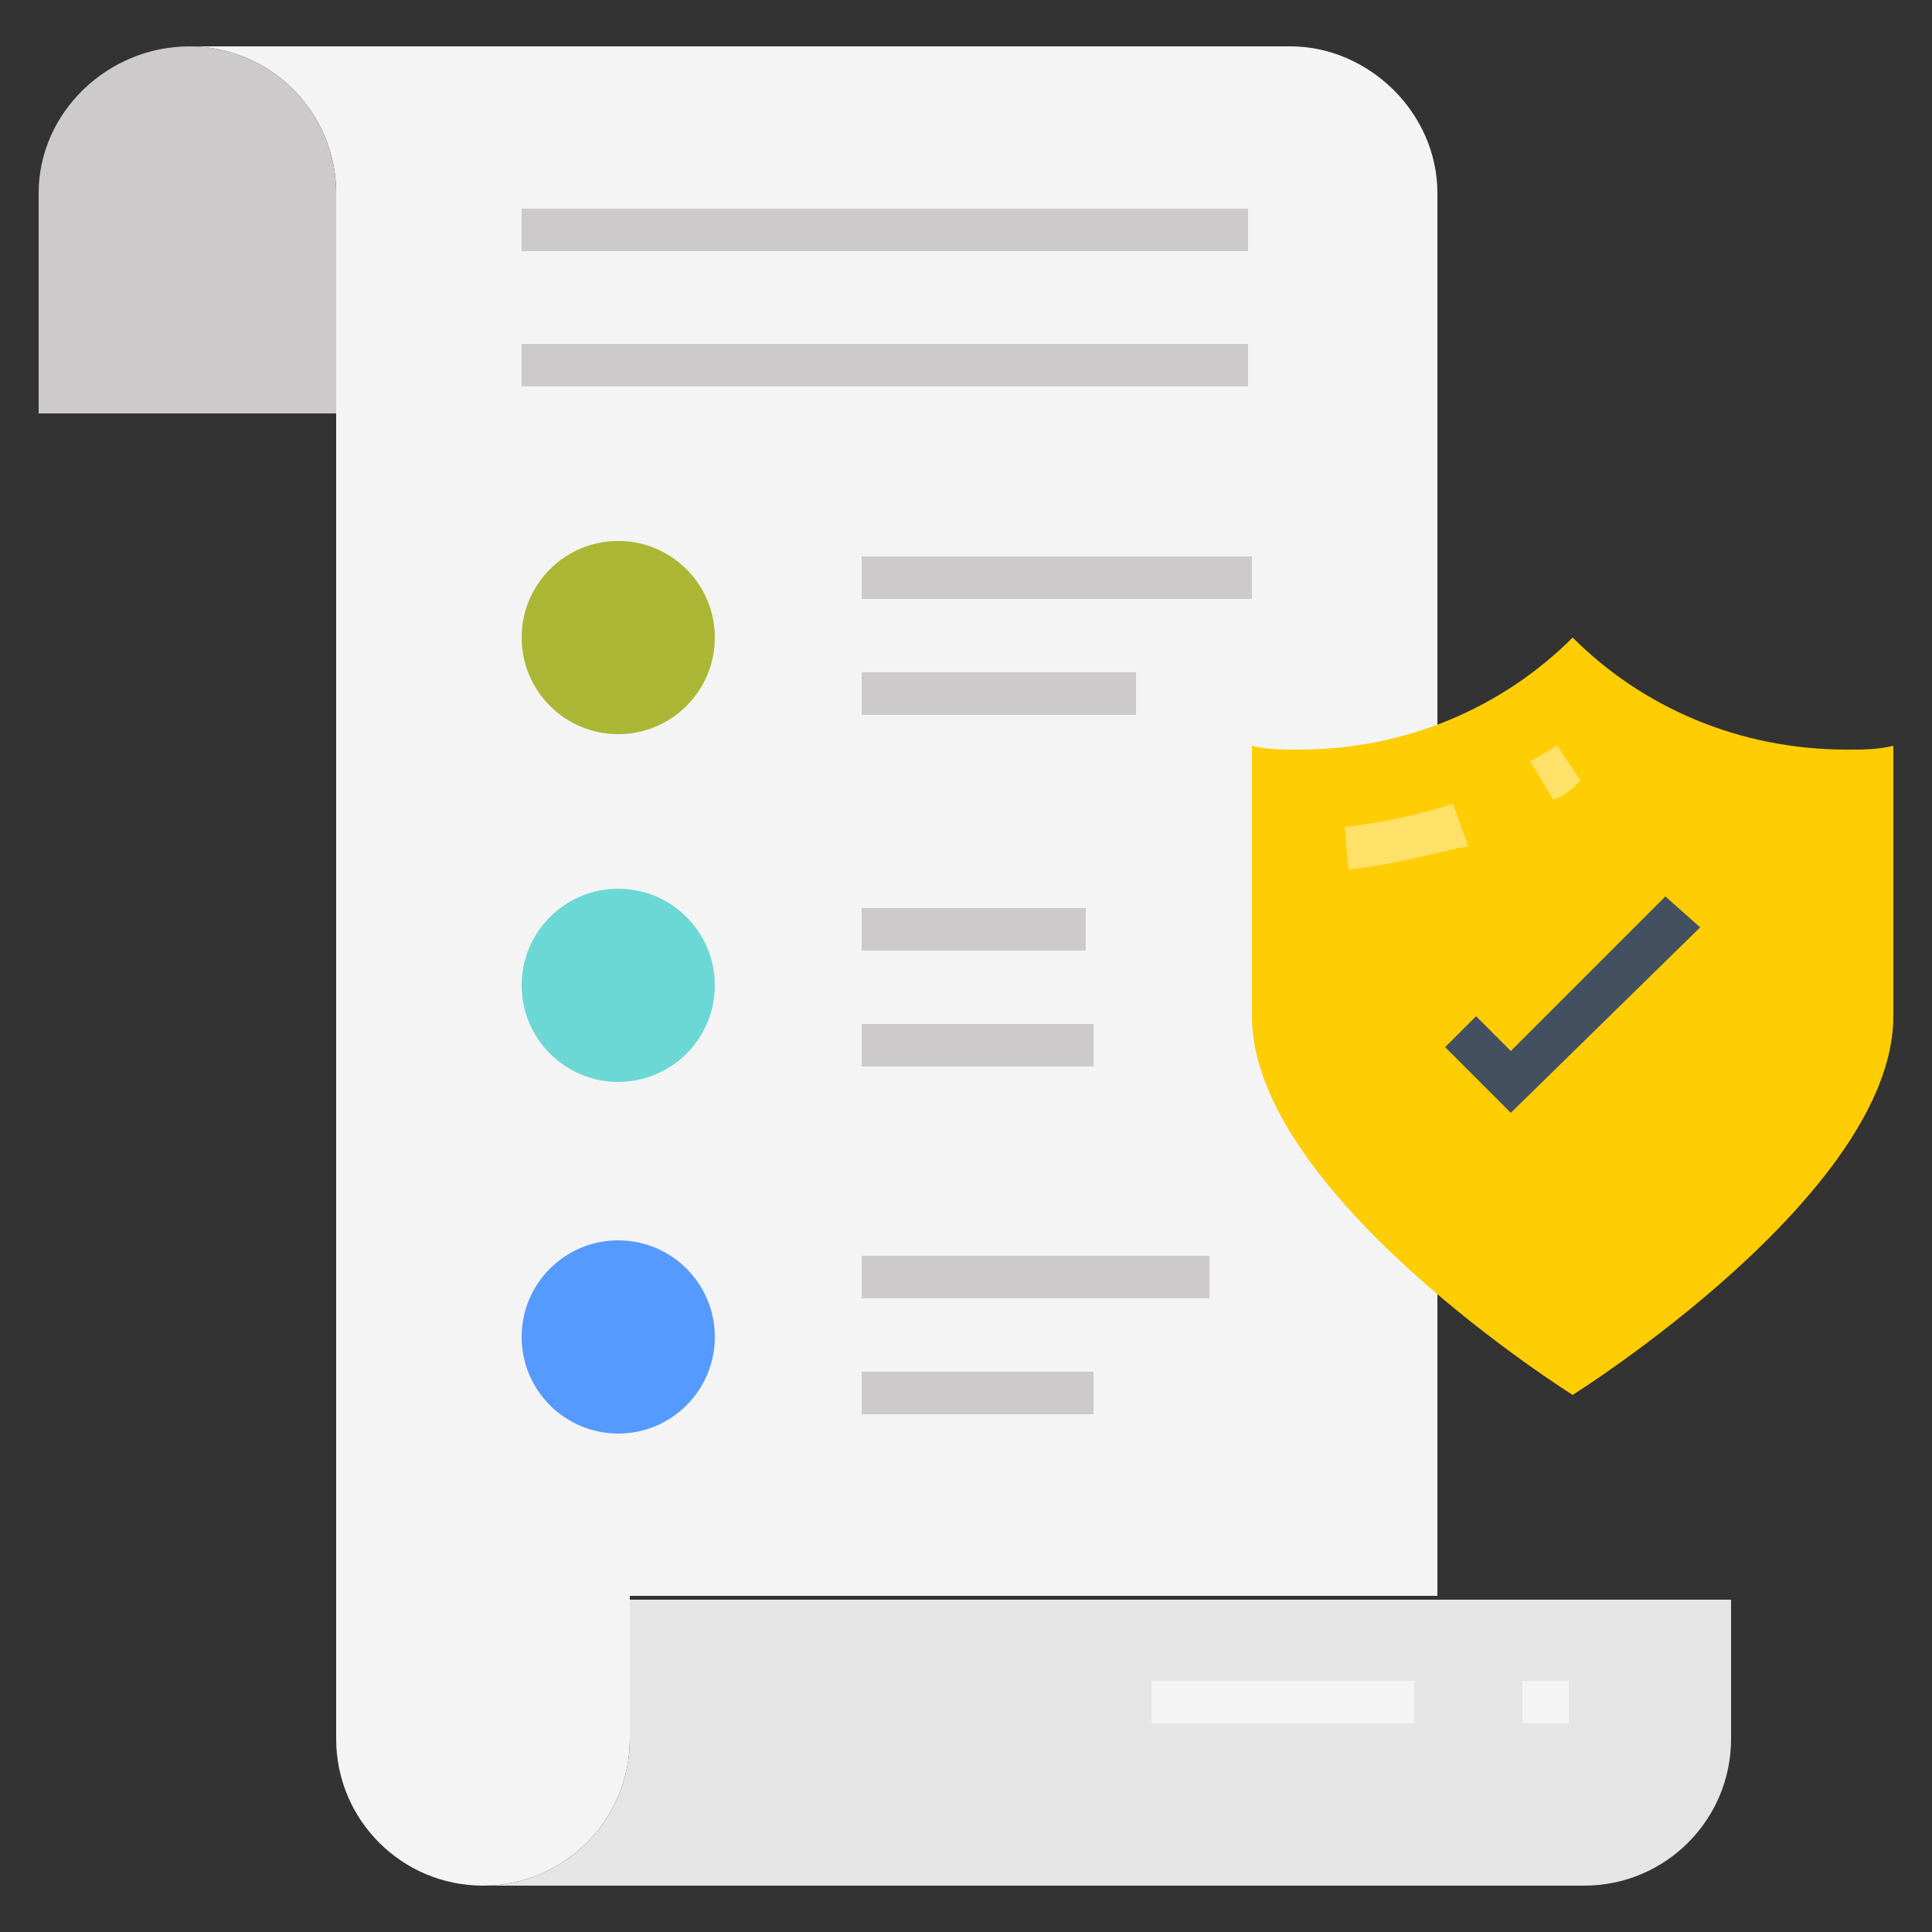 <?xml version="1.0" encoding="utf-8"?>
<!-- Generator: Adobe Illustrator 18.0.0, SVG Export Plug-In . SVG Version: 6.00 Build 0)  -->
<!DOCTYPE svg PUBLIC "-//W3C//DTD SVG 1.1//EN" "http://www.w3.org/Graphics/SVG/1.1/DTD/svg11.dtd">
<svg version="1.1" id="Layer_1" xmlns="http://www.w3.org/2000/svg" xmlns:xlink="http://www.w3.org/1999/xlink" x="0px" y="0px"
	 viewBox="0 0 50 50" enable-background="new 0 0 50 50" xml:space="preserve">
<rect x="0" y="0" width="50" height="50" fill="#333333" stroke="none"/>
<g>
	<g>
		<path fill="#F4F4F4" d="M37.2,5v36.3H16.3V45c0,2.1-1.7,3.8-3.8,3.8l0,0c-2.1,0-3.8-1.7-3.8-3.8V5c0-2.1-1.7-3.8-3.8-3.8h28.5
			C35.4,1.2,37.2,2.9,37.2,5z"/>
	</g>
	<g>
		<path fill="#CCCACA" d="M8.7,10.7V5c0-2.1-1.7-3.8-3.8-3.8S1,2.9,1,5v5.7H8.7z"/>
	</g>
	<g>
		<path fill="#E5E5E5" d="M44.8,41.3V45c0,2.1-1.7,3.8-3.8,3.8H12.5c2.1,0,3.8-1.7,3.8-3.8v-3.6h28.5V41.3z"/>
	</g>
	<g>
		<g>
			<ellipse fill="#ABB734" cx="16" cy="16.5" rx="2.5" ry="2.5"/>
		</g>
		<g>
			<g>
				<rect x="22.3" y="14.4" fill="#CCCACA" width="10.1" height="1.1"/>
			</g>
			<g>
				<g>
					<rect x="22.3" y="17.4" fill="#CCCACA" width="7.1" height="1.1"/>
				</g>
			</g>
		</g>
	</g>
	<g>
		<g>
			<ellipse fill="#6CD8D5" cx="16" cy="25.5" rx="2.5" ry="2.5"/>
		</g>
		<g>
			<g>
				<rect x="22.3" y="23.5" fill="#CCCACA" width="5.8" height="1.1"/>
			</g>
			<g>
				<g>
					<rect x="22.3" y="26.5" fill="#CCCACA" width="6" height="1.1"/>
				</g>
			</g>
		</g>
	</g>
	<g>
		<g>
			<ellipse fill="#559AFF" cx="16" cy="34.6" rx="2.5" ry="2.5"/>
		</g>
		<g>
			<g>
				<rect x="22.3" y="32.5" fill="#CCCACA" width="9" height="1.1"/>
			</g>
			<g>
				<g>
					<rect x="22.3" y="35.5" fill="#CCCACA" width="6" height="1.1"/>
				</g>
			</g>
		</g>
	</g>
	<g>
		<rect x="13.5" y="5.4" fill="#CCCACA" width="18.8" height="1.1"/>
	</g>
	<g>
		<rect x="13.5" y="8.9" fill="#CCCACA" width="18.8" height="1.1"/>
	</g>
	<g>
		<path fill="#FECD04" d="M49,19.3v7c0,4.6-8.3,9.8-8.3,9.8l0,0c0,0-8.3-5.2-8.3-9.8v-7c0.4,0.1,0.8,0.1,1.2,0.1
			c2.8,0,5.3-1.1,7.1-2.9c1.8,1.8,4.3,2.9,7.1,2.9C48.2,19.4,48.6,19.4,49,19.3z"/>
	</g>
	<g opacity="0.4">
		<g>
			<path fill="#FECD04" d="M40,20.2c0.2-0.1,0.5-0.3,0.7-0.5 M34.9,21.9c1-0.1,2-0.3,2.9-0.7"/>
			<path fill="#FFFFFF" d="M34.9,22.5l-0.1-1.1c0.9-0.1,1.9-0.3,2.8-0.6l0.4,1.1C37,22.1,36,22.4,34.9,22.5z M40.2,20.7l-0.6-1
				c0.2-0.1,0.5-0.3,0.7-0.4l0.6,0.9C40.7,20.4,40.5,20.6,40.2,20.7z"/>
		</g>
	</g>
	<g>
		<polygon fill="#425060" points="39.1,28.8 37.4,27.1 38.2,26.3 39.1,27.2 43.1,23.2 44,24 		"/>
	</g>
	<g>
		<g>
			<rect x="29.8" y="43.5" fill="#F4F4F4" width="6.8" height="1.1"/>
		</g>
		<g>
			<rect x="39.4" y="43.5" fill="#F4F4F4" width="1.2" height="1.1"/>
		</g>
	</g>
</g>
</svg>

